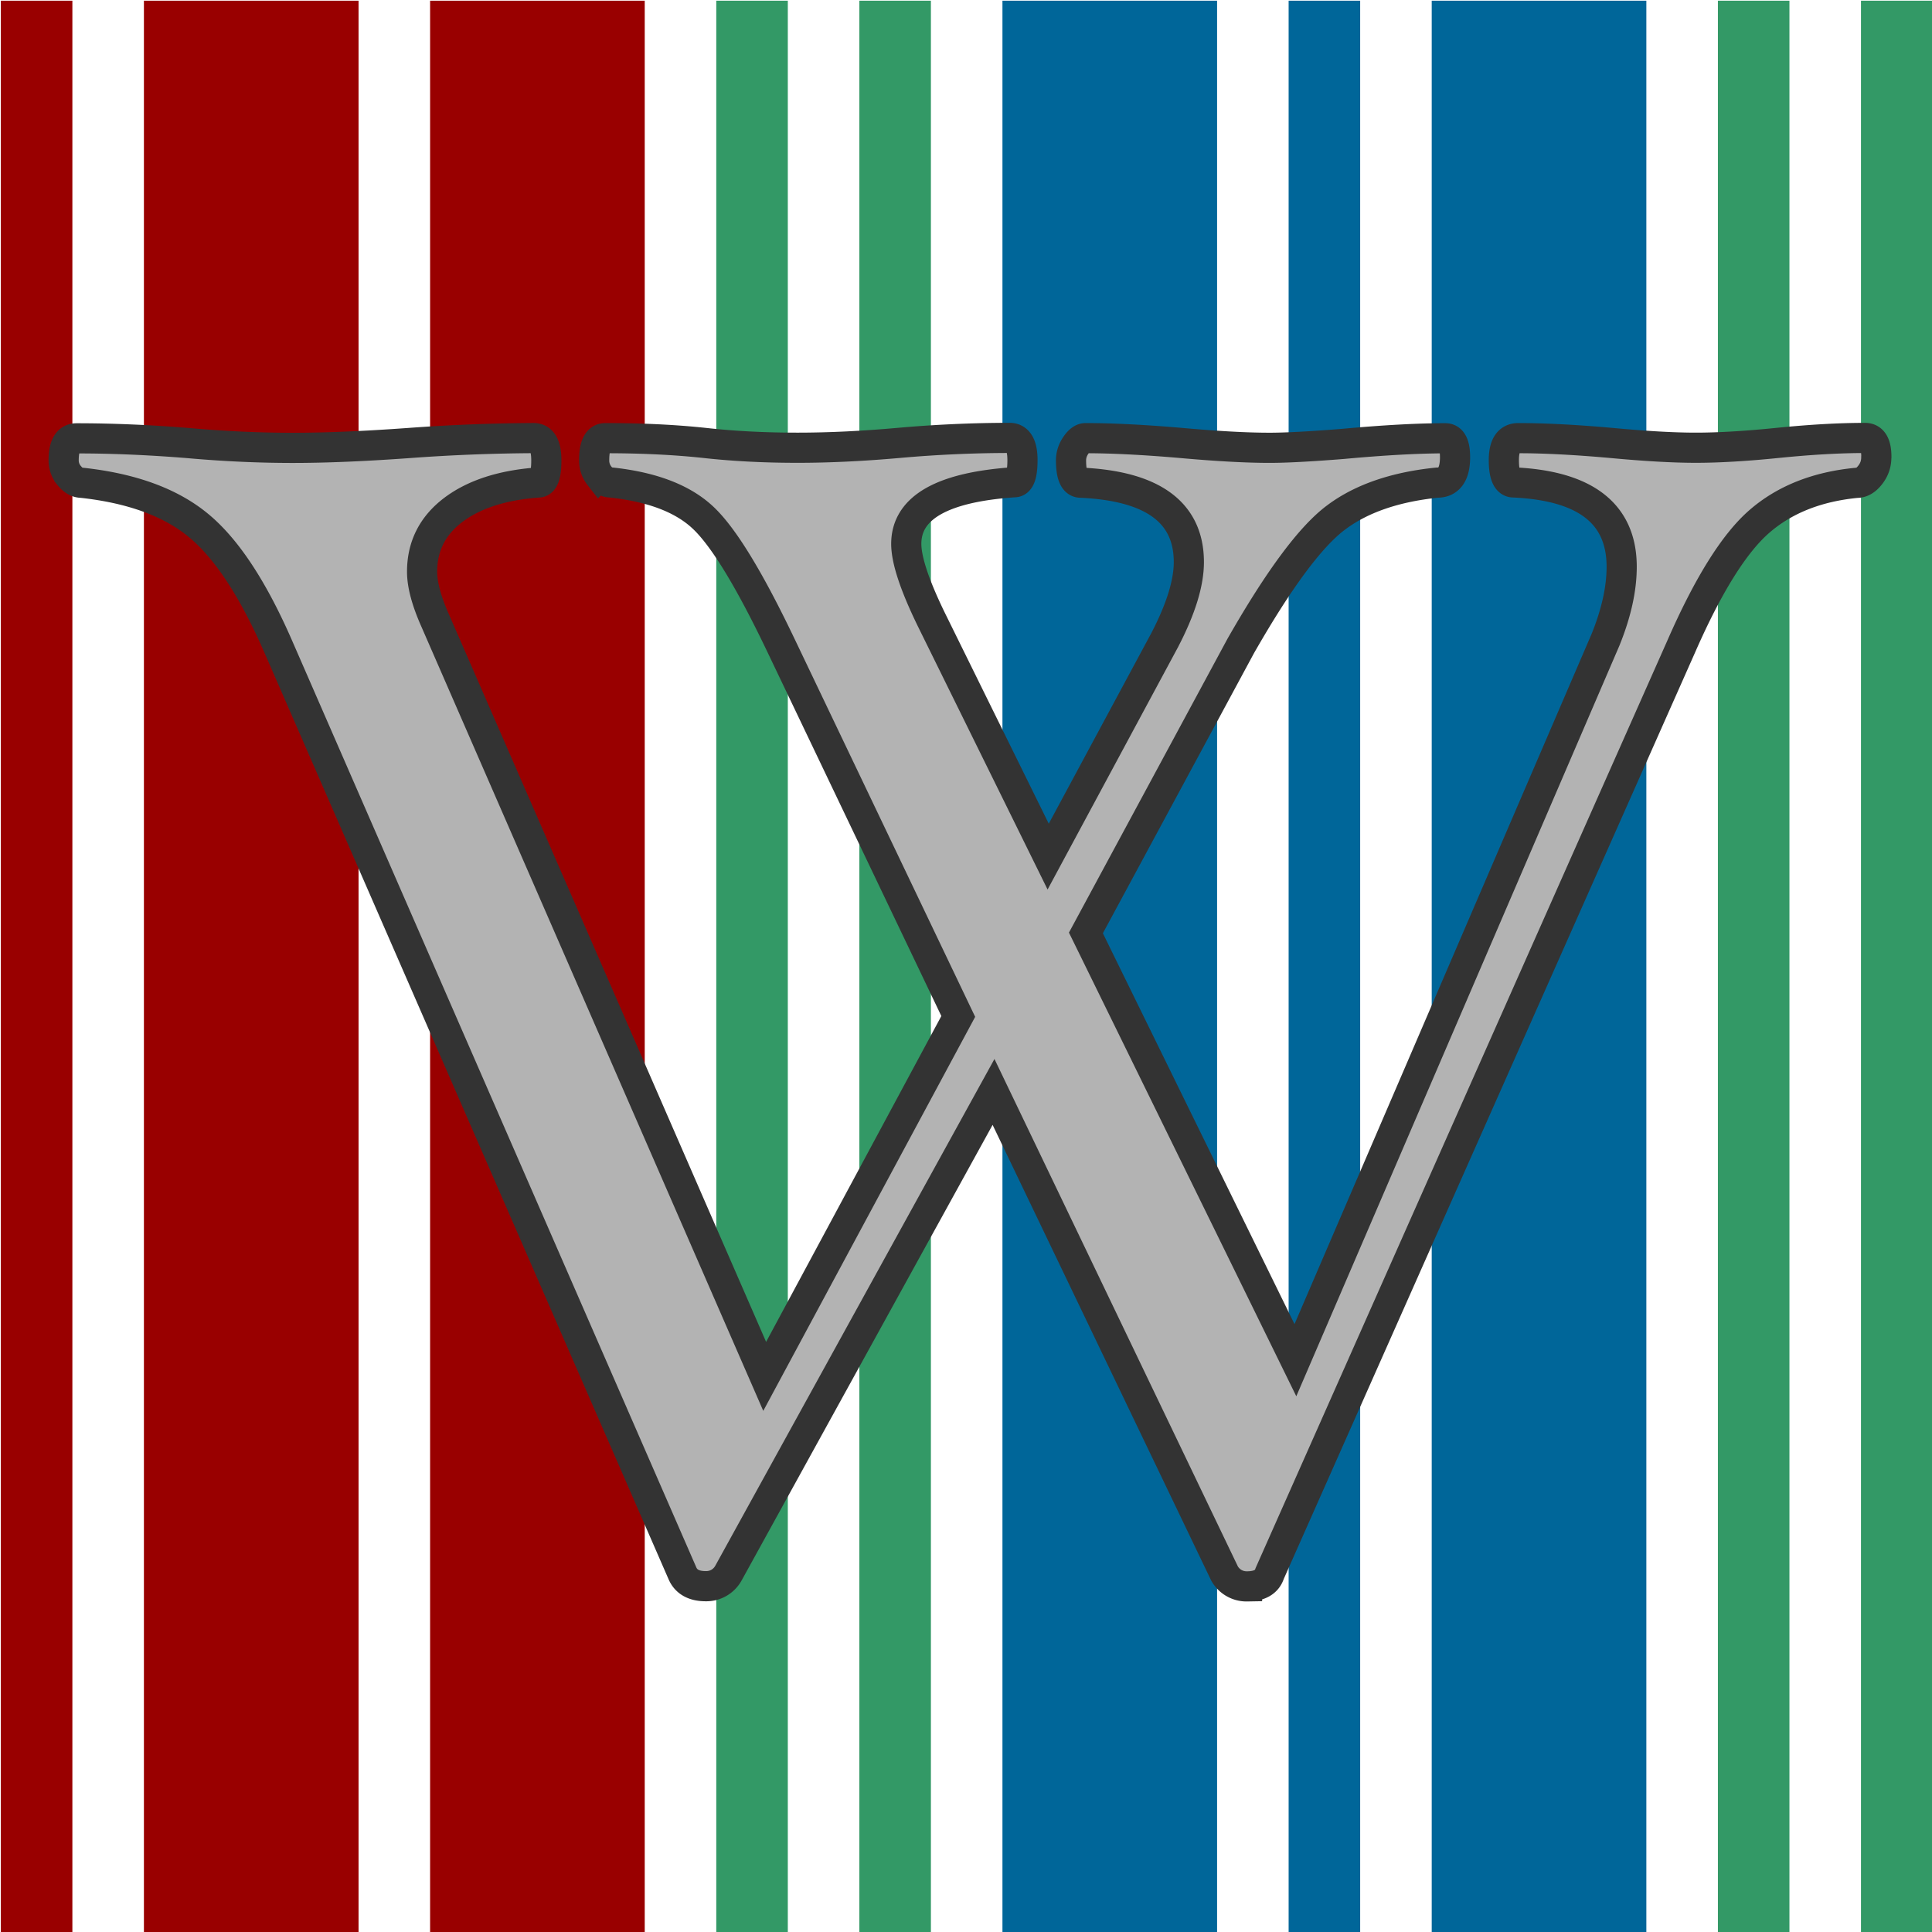 <svg xmlns="http://www.w3.org/2000/svg" xml:space="preserve" width="128" height="128"><path d="M120 545h30V45h-30zm60 0h90V45h-90ZM300 45v500h90V45Z" style="fill:#900" transform="matrix(.158 0 0 .256 -18.905 -11.474)"/><path d="M840 545h30V45h-30Zm60-500v500h30V45ZM420 545h30V45h-30Zm60-500v500h30V45Z" style="fill:#396" transform="matrix(.158 0 0 .256 -18.905 -11.474)"/><path d="M540 545h90V45h-90zm120 0h30V45h-30Zm60-500v500h90V45Z" style="fill:#069" transform="matrix(.158 0 0 .256 -18.905 -11.474)"/><path fill="#231f20" d="M29.045 7.102c0 .098-.03.188-.094.27-.062.08-.13.122-.205.122-.612.058-1.115.257-1.505.595-.39.338-.793.983-1.21 1.935l-6.356 14.317c-.042.133-.16.2-.35.2a.39.39 0 0 1-.348-.2l-3.568-7.438-4.096 7.435a.39.39 0 0 1-.35.2c-.182 0-.303-.067-.36-.2L4.36 10.024c-.39-.894-.802-1.518-1.234-1.873-.43-.355-1.03-.574-1.804-.658-.066 0-.13-.037-.187-.106a.36.36 0 0 1-.09-.24c0-.226.066-.34.2-.34.556 0 1.14.025 1.746.075.565.05 1.097.072 1.596.072.507 0 1.105-.025 1.796-.075a28.2 28.2 0 0 1 1.92-.076c.132 0 .198.115.198.344 0 .228-.04.342-.124.342-.557.04-.995.183-1.315.425-.32.243-.48.56-.48.953 0 .2.067.45.2.75l5.092 11.68 2.99-5.56-2.732-5.718c-.49-1.028-.894-1.69-1.21-1.986-.315-.297-.793-.478-1.432-.545-.06 0-.116-.035-.17-.104a.377.377 0 0 1-.08-.24c0-.226.057-.34.174-.34.556 0 1.067.024 1.533.074.448.05.926.074 1.433.074.498 0 1.025-.026 1.582-.076a19.55 19.55 0 0 1 1.694-.076c.133 0 .2.115.2.343 0 .23-.042.342-.125.342-1.113.075-1.67.392-1.67.952 0 .25.13.64.386 1.166l1.806 3.665 1.8-3.345c.248-.477.373-.878.373-1.204 0-.768-.557-1.177-1.67-1.227-.1 0-.15-.117-.15-.346 0-.08.025-.16.075-.232.05-.074.1-.11.15-.11.4 0 .89.024 1.47.074.557.05 1.014.075 1.37.075.258 0 .636-.02 1.135-.06.63-.058 1.16-.087 1.582-.087.1 0 .15.097.15.293 0 .26-.092.392-.274.392-.645.065-1.17.244-1.56.536-.396.293-.888.957-1.478 1.99l-2.39 4.43 3.236 6.6 4.79-11.128c.166-.41.25-.786.25-1.128 0-.82-.558-1.253-1.67-1.303-.1 0-.15-.115-.15-.344 0-.227.074-.34.224-.34.406 0 .887.025 1.444.075.515.048.947.073 1.296.073.365 0 .79-.026 1.27-.075.498-.05.946-.076 1.345-.076.117 0 .175.097.175.293z" style="fill:#b3b3b3;stroke:#333;stroke-width:.466;stroke-dasharray:none" transform="matrix(4.289 0 0 4.289 -.265 -.154)"/></svg>